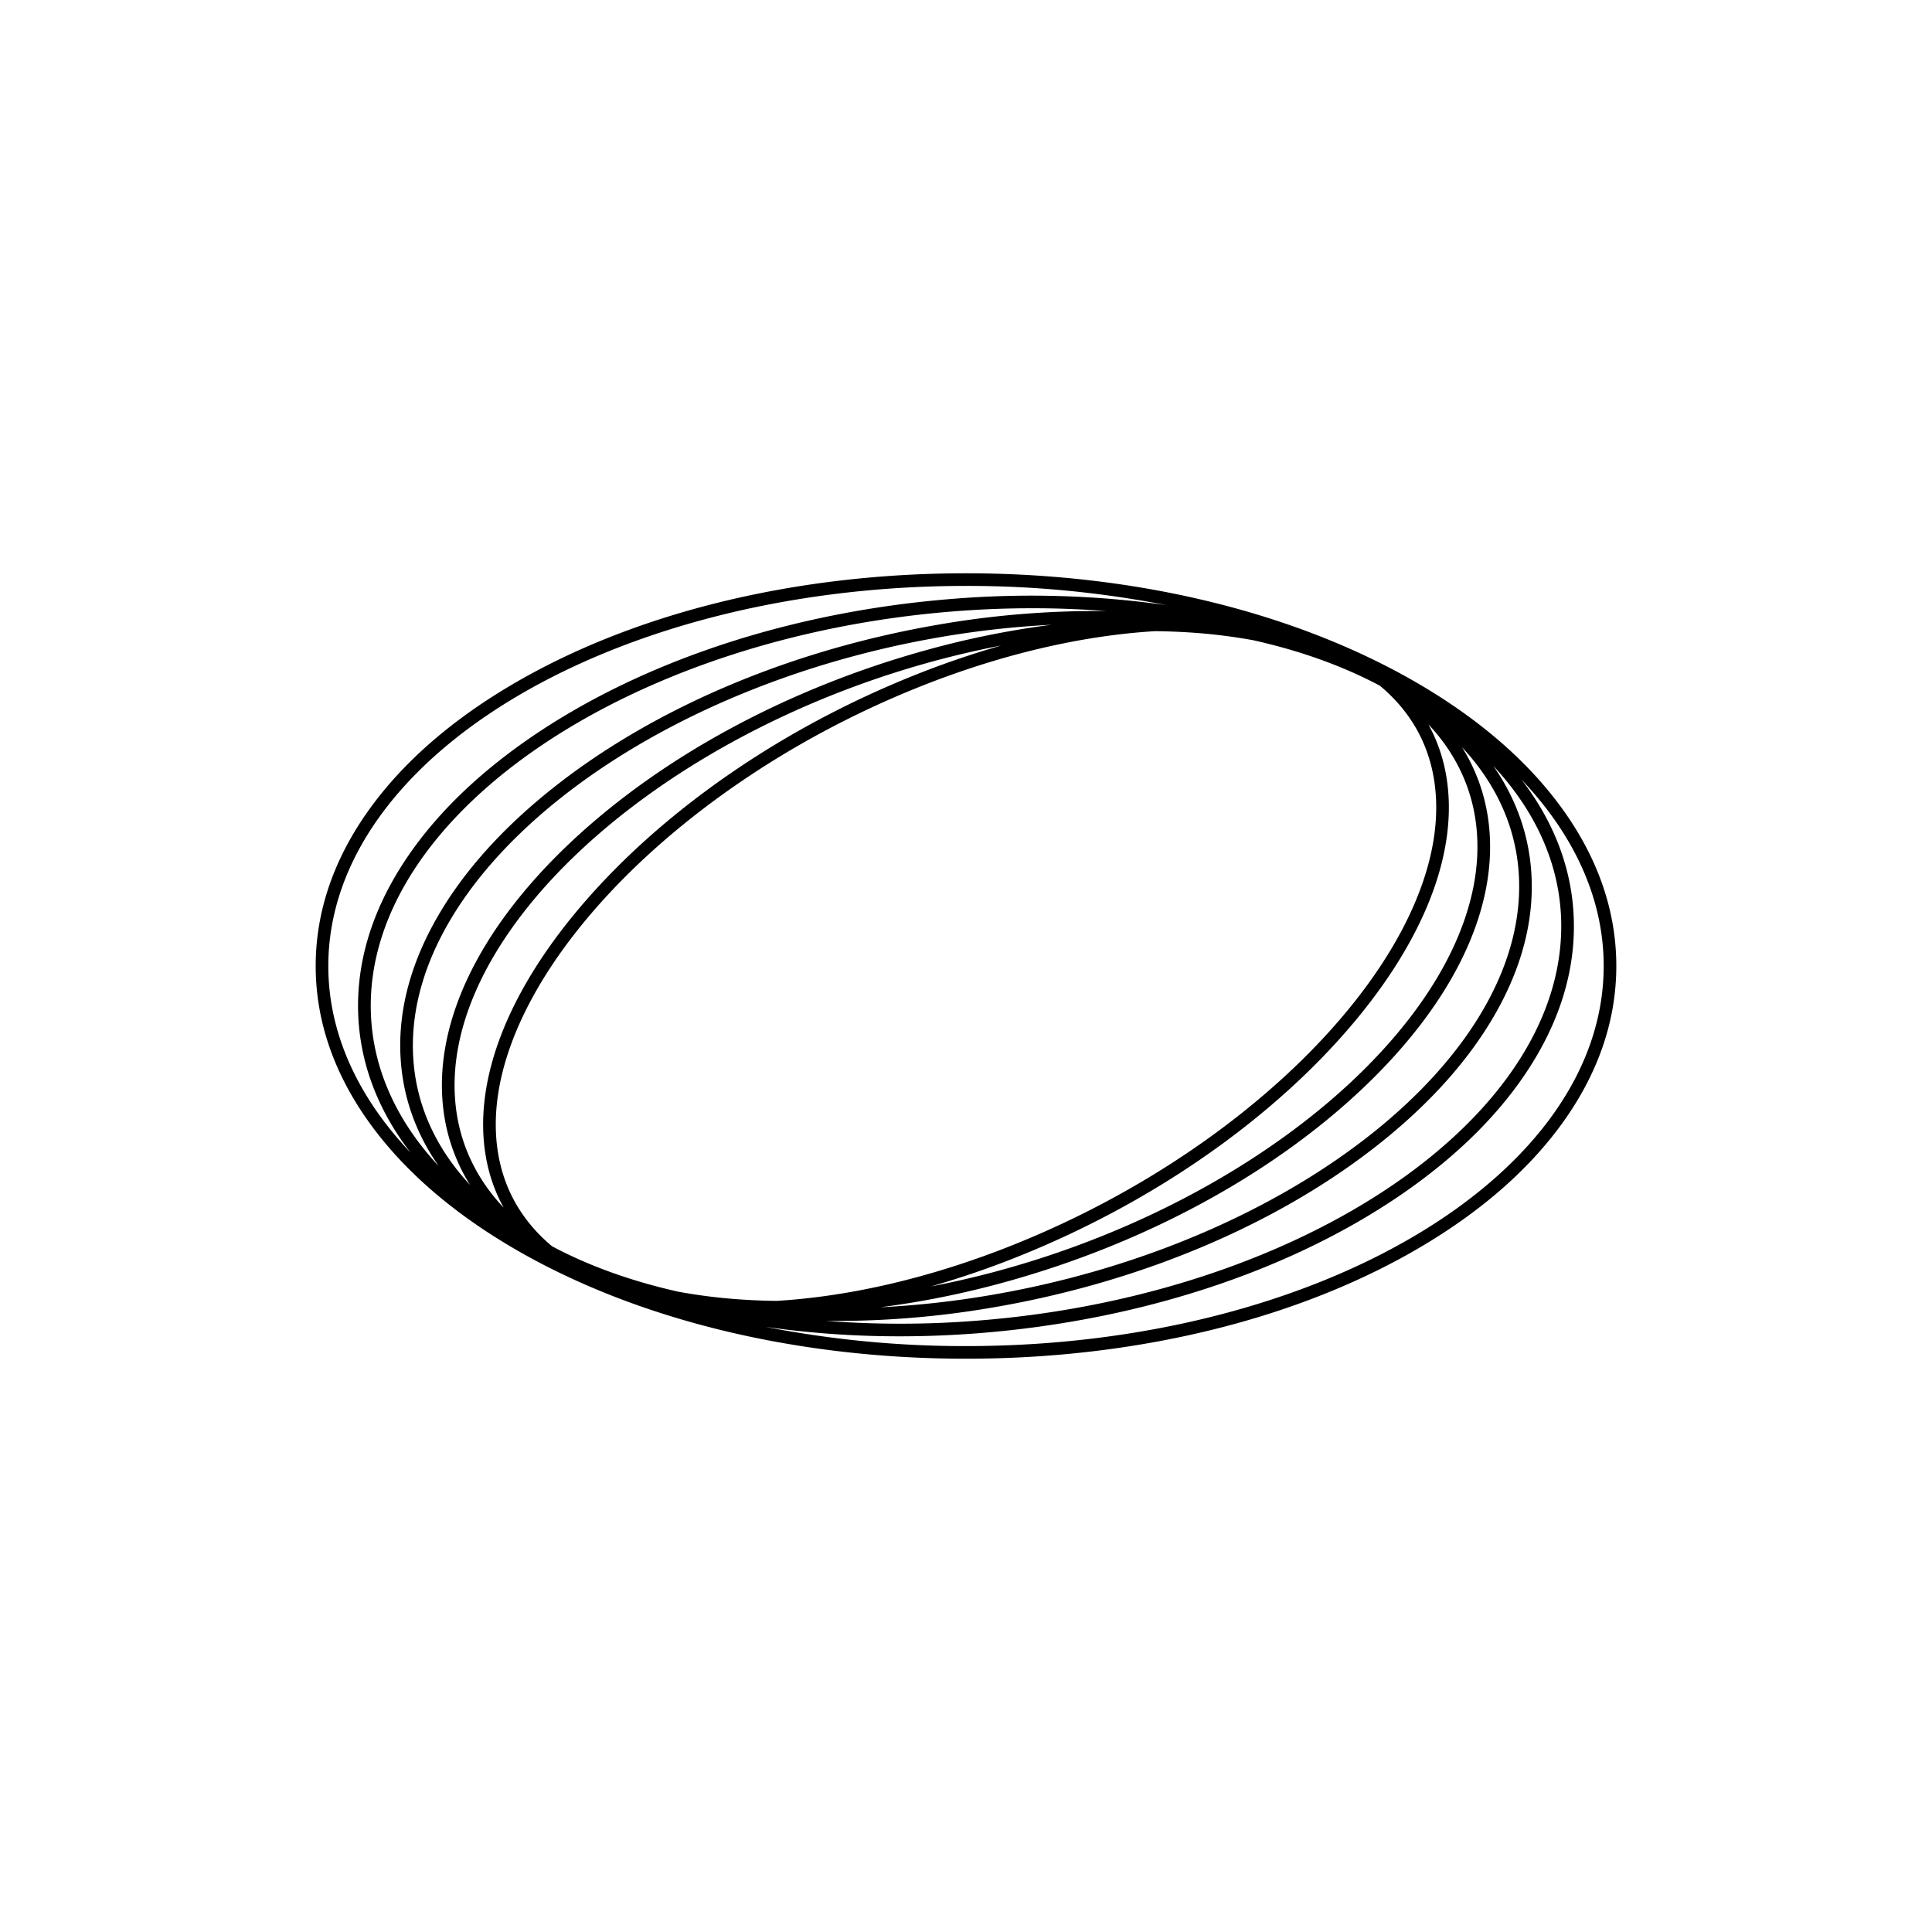 <svg id="Abstract_Shape" data-name="Abstract Shape" xmlns="http://www.w3.org/2000/svg" viewBox="0 0 1500 1500"><path d="M1214.71,630.4c-25.58-36.28-62.13-68.83-108.64-96.73C1010.89,476.55,884.43,445.1,750,445.1s-260.89,31.45-356.07,88.57c-46.51,27.9-83.06,60.45-108.64,96.73C258.62,668.23,245.1,708.47,245.1,750s13.52,81.77,40.19,119.6c25.58,36.28,62.13,68.83,108.64,96.73,95.18,57.12,221.64,88.57,356.07,88.57s260.89-31.45,356.07-88.57c46.51-27.9,83.06-60.45,108.64-96.73,26.67-37.83,40.19-78.07,40.19-119.6S1241.38,668.23,1214.71,630.4ZM602.86,1010q-15.11-.18-29.73-1.23a429.21,429.21,0,0,1-46.23-5.84c-36.64-8.18-69.79-20.12-98.25-35.31C406.24,949,392,925,387,897,365.6,777.45,511.6,614.54,712.41,533.84c64-25.73,127.45-40.42,184.53-43.81q15.21.18,29.93,1.22a429.21,429.21,0,0,1,46.23,5.84c36.64,8.18,69.79,20.12,98.25,35.31C1093.77,551,1108,575,1113,603,1134.4,722.55,988.4,885.46,787.59,966.16,723.53,991.92,660,1006.62,602.86,1010ZM708.75,524.74c-99,39.77-187.88,100.32-250.41,170.48-63,70.75-91.83,143-81,203.48A126.33,126.33,0,0,0,391,937.59c-20.79-22-33.43-48.25-37-77.31-16-130.31,149-285.57,367.77-346.09,18.55-5.13,37.11-9.45,55.53-13A695.22,695.22,0,0,0,708.75,524.74Zm82.5,450.52c99-39.77,187.88-100.32,250.41-170.48,63-70.75,91.83-143,81-203.48A126.33,126.33,0,0,0,1109,562.41c20.79,22,33.43,48.25,37,77.31,16,130.31-148.95,285.57-367.77,346.09-18.56,5.13-37.12,9.46-55.55,13A695.66,695.66,0,0,0,791.25,975.26ZM719.13,504.75c-107.85,29.83-206.18,83.1-276.89,150-71.29,67.47-106.09,140.88-98,206.71A142.49,142.49,0,0,0,364.9,919.9C338.69,891.79,323.64,859,321,823.55c-10.69-141.1,173.3-288.72,410.15-329.08a721.3,721.3,0,0,1,85.32-9.4A692.58,692.58,0,0,0,719.13,504.75Zm61.74,490.5c107.85-29.83,206.18-83.1,276.89-150,71.29-67.47,106.09-140.88,98-206.71a142.4,142.4,0,0,0-20.66-58.41c26.21,28.1,41.26,60.92,43.94,96.34,10.69,141.1-173.3,288.72-410.15,329.08a725.14,725.14,0,0,1-85.42,9.42A695.43,695.43,0,0,0,780.87,995.25Zm-51.4-510.43C612.74,504.7,505,550.71,426.15,614.36c-38.53,31.09-68.11,64.74-87.93,100-20.67,36.81-29.77,73.79-27,109.92,2.2,29.06,12.18,56.41,29.34,81-33-35.36-51.1-76-52.6-118.54-5.34-151.91,197.69-291.91,452.6-312.08,20.43-1.62,40.8-2.42,61-2.42,19.29,0,38.39.74,57.2,2.2A714.41,714.41,0,0,0,729.47,484.82Zm-79.35,540.76a719.07,719.07,0,0,0,120.41-10.4C887.26,995.3,995,949.29,1073.85,885.64c38.53-31.09,68.11-64.74,87.93-100,20.67-36.81,29.77-73.79,27-109.92-2.2-29.06-12.18-56.42-29.34-81.05,33,35.37,51.1,76,52.6,118.55,5.34,151.91-197.69,291.91-452.6,312.08a757.7,757.7,0,0,1-118.22.22C644.2,1025.55,647.15,1025.58,650.12,1025.58ZM254.9,750C254.9,587.28,477,454.9,750,454.9a803.85,803.85,0,0,1,155.26,14.86,751.65,751.65,0,0,0-165.5-4.82C614.18,474.88,497.08,513.61,410,574c-42.52,29.5-75.58,62.6-98.28,98.38-23.68,37.32-35,75.93-33.62,114.76,1.34,38.23,15.26,74.84,40.64,107.74C278.12,852.05,254.9,802.61,254.9,750ZM750,1045.1a803.75,803.75,0,0,1-155.49-14.91,729.64,729.64,0,0,0,104,7.32c20.43,0,41.06-.81,61.73-2.45,125.59-9.94,242.68-48.67,329.72-109,42.52-29.5,75.58-62.6,98.28-98.38,23.68-37.32,35-75.93,33.62-114.76-1.34-38.23-15.26-74.84-40.63-107.73C1221.88,648,1245.1,697.39,1245.1,750,1245.1,912.72,1023,1045.1,750,1045.1Z"/></svg>